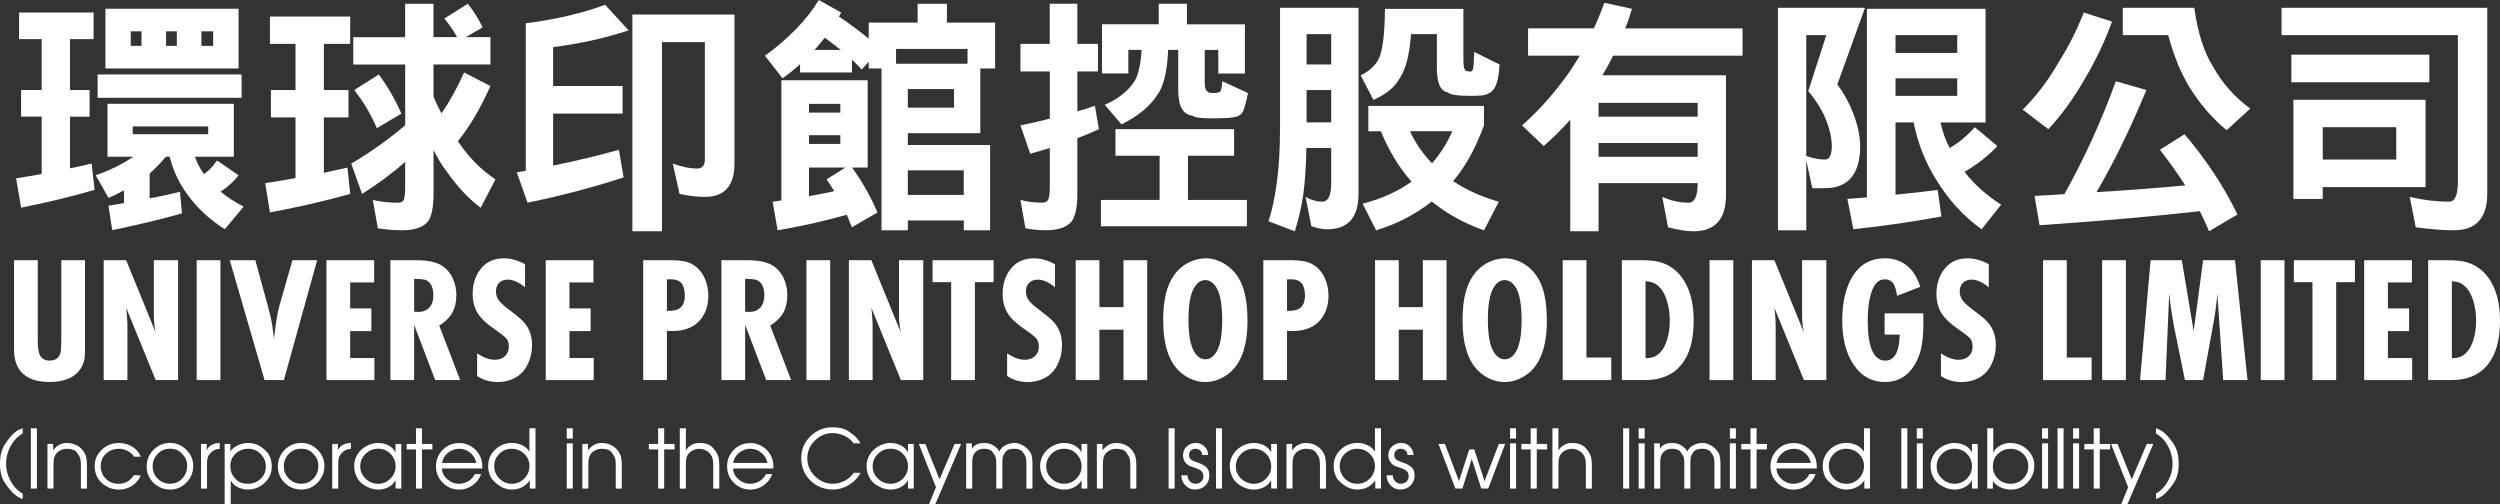 <?xml version="1.0" encoding="UTF-8"?>
<svg id="b" data-name="圖層 2" xmlns="http://www.w3.org/2000/svg" viewBox="0 0 747.34 150.71">
  <rect x="0" y="0" width="747.34" height="150.71" fill="#333333" stroke="none"/>
  <g id="c" data-name="a">
    <path d="m4.2,77.79h7.09v23.78c0,2.36.23,3.93.68,4.7.6,1.02,1.55,1.52,2.86,1.52,1.72,0,2.79-.74,3.23-2.23.17-.59.26-1.93.26-3.99v-23.78h7.09v26.72c0,1.35-.08,2.42-.25,3.2-.17.79-.48,1.55-.93,2.28-1.72,2.8-4.86,4.2-9.45,4.2-3.12,0-5.58-.68-7.4-2.05-1.77-1.33-2.8-3.34-3.1-6.04-.05-.39-.08-1.26-.08-2.62v-25.7h0Z" style="fill: #fff; stroke-width: 0px;"/>
    <path d="m31,77.79h6.72l8.82,21.63c-.33-1.51-.52-3.15-.55-4.94v-16.69h7.24v35.83h-6.69l-8.82-21.6c.16,1.19.28,2.72.37,4.59v17.01h-7.09v-35.83h0Z" style="fill: #fff; stroke-width: 0px;"/>
    <rect x="58.8" y="77.79" width="7.09" height="35.83" style="fill: #fff; stroke-width: 0px;"/>
    <path d="m68.69,77.79h7.64l3.78,13.83c.49,1.72.91,3.54,1.26,5.46.09.56.21,1.54.37,2.94.03.35.1.81.18,1.37l.11-1.08c.37-3.48.85-6.38,1.44-8.69l3.94-13.83h7.4l-9.95,35.83h-5.77l-10.4-35.83h0Z" style="fill: #fff; stroke-width: 0px;"/>
    <polygon points="97.6 77.79 111.85 77.79 111.85 84.43 104.68 84.43 104.68 92.2 111.01 92.2 111.01 98.98 104.68 98.98 104.68 107.03 111.93 107.03 111.93 113.62 97.6 113.62 97.6 77.79" style="fill: #fff; stroke-width: 0px;"/>
    <path d="m116.71,77.79h7.72c3.46,0,6.06.56,7.77,1.68,1.47.98,2.58,2.36,3.33,4.15.6,1.45.89,2.99.89,4.59,0,2.07-.41,3.83-1.23,5.29-.82,1.46-2.12,2.74-3.88,3.82l6.25,16.3h-7.46l-6.3-16.51v16.51h-7.09v-35.83Zm7.09,15.38c.49.05.88.08,1.18.08,1.43,0,2.55-.44,3.36-1.31.8-.87,1.21-2.08,1.21-3.62,0-2.36-.73-3.89-2.18-4.57-.52-.25-1.71-.37-3.57-.37v9.79Z" style="fill: #fff; stroke-width: 0px;"/>
    <path d="m156.95,78.97v6.9c-1.86-1.52-3.58-2.28-5.17-2.28-1.05,0-1.9.32-2.55.96-.65.64-.97,1.48-.97,2.53,0,.98.27,1.86.81,2.63s1.54,1.7,2.99,2.78c1.71,1.29,2.93,2.26,3.63,2.9.71.64,1.28,1.29,1.72,1.96,1.09,1.63,1.63,3.56,1.63,5.8s-.53,4.44-1.6,6.33c-.98,1.78-2.41,3.07-4.28,3.86-1.38.58-2.83.87-4.33.87-2.35,0-4.41-.6-6.2-1.81v-6.77c1.89,1.28,3.65,1.92,5.28,1.92,1.28,0,2.3-.37,3.07-1.1.75-.73,1.13-1.69,1.13-2.86,0-1-.23-1.78-.7-2.35-.46-.57-1.64-1.5-3.53-2.8-1.84-1.26-3.24-2.46-4.2-3.6-1.59-1.85-2.39-4.19-2.39-7.01,0-3.11.91-5.72,2.73-7.82,1.61-1.85,3.82-2.78,6.62-2.78,2.1,0,4.2.59,6.3,1.76" style="fill: #fff; stroke-width: 0px;"/>
    <polygon points="163.14 77.79 177.4 77.79 177.4 84.43 170.23 84.43 170.23 92.2 176.56 92.2 176.56 98.98 170.23 98.98 170.23 107.03 177.48 107.03 177.48 113.62 163.14 113.62 163.14 77.79" style="fill: #fff; stroke-width: 0px;"/>
    <path d="m192.28,77.79h8.58c2.61,0,4.61.38,6.01,1.15,1.65.93,2.9,2.31,3.75,4.15.75,1.64,1.13,3.41,1.13,5.3,0,2.73-.72,5.03-2.15,6.9-1.89,2.45-4.77,3.67-8.64,3.67-.47,0-1.01-.03-1.6-.1v14.75h-7.09v-35.83h0Zm7.09,15.15c1.7.02,2.9-.2,3.62-.66,1.16-.74,1.73-2.04,1.73-3.91,0-1.66-.34-2.89-1.01-3.69s-1.72-1.19-3.14-1.19c-.23,0-.63,0-1.21.03v9.42h.01Z" style="fill: #fff; stroke-width: 0px;"/>
    <path d="m215.65,77.79h7.72c3.46,0,6.06.56,7.77,1.68,1.47.98,2.58,2.36,3.33,4.15.6,1.45.89,2.99.89,4.59,0,2.07-.41,3.83-1.23,5.29-.82,1.46-2.12,2.74-3.88,3.82l6.25,16.3h-7.45l-6.3-16.51v16.51h-7.09v-35.83h0Zm7.09,15.38c.49.05.88.08,1.18.08,1.43,0,2.55-.44,3.36-1.31.8-.87,1.21-2.08,1.21-3.62,0-2.36-.73-3.89-2.18-4.57-.52-.25-1.71-.37-3.57-.37v9.79Z" style="fill: #fff; stroke-width: 0px;"/>
    <rect x="241.08" y="77.79" width="7.09" height="35.83" style="fill: #fff; stroke-width: 0px;"/>
    <path d="m253.76,77.79h6.72l8.82,21.63c-.33-1.51-.52-3.15-.55-4.94v-16.69h7.24v35.83h-6.69l-8.82-21.6c.16,1.19.28,2.72.37,4.59v17.01h-7.09s0-35.83,0-35.83Z" style="fill: #fff; stroke-width: 0px;"/>
    <polygon points="278.78 77.79 297.02 77.79 297.02 84.35 291.43 84.35 291.43 113.62 284.34 113.62 284.34 84.35 278.78 84.35 278.78 77.79" style="fill: #fff; stroke-width: 0px;"/>
    <path d="m315.37,78.97v6.9c-1.86-1.52-3.58-2.28-5.17-2.28-1.05,0-1.9.32-2.55.96s-.97,1.48-.97,2.53c0,.98.27,1.86.81,2.63s1.54,1.7,2.99,2.78c1.71,1.29,2.93,2.26,3.64,2.9.71.64,1.28,1.29,1.72,1.96,1.08,1.63,1.63,3.56,1.63,5.8s-.53,4.44-1.6,6.33c-.98,1.78-2.41,3.07-4.28,3.86-1.38.58-2.83.87-4.33.87-2.35,0-4.41-.6-6.2-1.81v-6.77c1.89,1.28,3.65,1.92,5.28,1.92,1.28,0,2.3-.37,3.07-1.1.75-.73,1.13-1.69,1.13-2.86,0-1-.23-1.78-.7-2.35-.46-.57-1.64-1.5-3.53-2.8-1.84-1.26-3.24-2.46-4.2-3.6-1.59-1.85-2.39-4.19-2.39-7.01,0-3.11.91-5.72,2.73-7.82,1.61-1.85,3.82-2.78,6.61-2.78,2.1,0,4.2.59,6.3,1.76" style="fill: #fff; stroke-width: 0px;"/>
    <polygon points="321.57 77.79 328.65 77.79 328.65 91.81 335.85 91.81 335.85 77.79 342.94 77.79 342.94 113.62 335.85 113.62 335.85 98.56 328.65 98.56 328.65 113.62 321.57 113.62 321.57 77.79" style="fill: #fff; stroke-width: 0px;"/>
    <path d="m360.29,77.21c2.61,0,5.01.9,7.22,2.7,1.87,1.54,3.24,3.6,4.11,6.17s1.3,5.87,1.3,9.9c0,5.71-1.08,10.11-3.26,13.2-1,1.44-2.29,2.61-3.88,3.52-1.77,1-3.59,1.5-5.46,1.5-2.59,0-4.99-.9-7.19-2.7-3.6-2.96-5.41-8.23-5.41-15.8,0-3.01.26-5.6.79-7.78.52-2.18,1.35-4.07,2.47-5.68,1-1.44,2.29-2.61,3.88-3.52,1.7-.96,3.51-1.46,5.43-1.5m.03,6.51c-1.38,0-2.53.81-3.44,2.44-1.07,1.91-1.6,5.04-1.6,9.4,0,4.71.63,8,1.89,9.87.88,1.31,1.93,1.97,3.15,1.97,1.38,0,2.53-.81,3.44-2.44,1.07-1.91,1.6-4.99,1.6-9.24,0-4.83-.63-8.17-1.89-10.03-.88-1.29-1.93-1.95-3.15-1.97" style="fill: #fff; stroke-width: 0px;"/>
    <path d="m377.66,77.79h8.58c2.61,0,4.61.38,6.01,1.15,1.64.93,2.9,2.31,3.75,4.15.75,1.64,1.13,3.41,1.13,5.3,0,2.73-.72,5.03-2.15,6.9-1.89,2.45-4.77,3.67-8.64,3.67-.47,0-1.01-.03-1.6-.1v14.75h-7.09v-35.83h.01Zm7.09,15.15c1.7.02,2.9-.2,3.62-.66,1.15-.74,1.73-2.04,1.73-3.91,0-1.66-.34-2.89-1.01-3.69s-1.72-1.19-3.14-1.19c-.23,0-.63,0-1.21.03v9.42h.01Z" style="fill: #fff; stroke-width: 0px;"/>
    <polygon points="411.06 77.79 418.14 77.79 418.14 91.81 425.34 91.81 425.34 77.79 432.42 77.79 432.42 113.62 425.34 113.62 425.34 98.56 418.14 98.56 418.14 113.62 411.06 113.62 411.06 77.79" style="fill: #fff; stroke-width: 0px;"/>
    <path d="m449.78,77.21c2.61,0,5.01.9,7.22,2.7,1.87,1.54,3.24,3.6,4.11,6.17s1.3,5.87,1.3,9.9c0,5.71-1.09,10.11-3.26,13.2-1,1.44-2.29,2.61-3.88,3.52-1.77,1-3.59,1.5-5.46,1.5-2.59,0-4.99-.9-7.19-2.7-3.61-2.96-5.41-8.23-5.41-15.8,0-3.01.26-5.6.79-7.78s1.35-4.07,2.47-5.68c1-1.44,2.29-2.61,3.89-3.52,1.7-.96,3.51-1.46,5.43-1.5m.03,6.51c-1.38,0-2.53.81-3.44,2.44-1.07,1.91-1.6,5.04-1.6,9.4,0,4.71.63,8,1.89,9.87.88,1.31,1.93,1.97,3.15,1.97,1.38,0,2.53-.81,3.44-2.44,1.07-1.91,1.6-4.99,1.6-9.24,0-4.83-.63-8.17-1.89-10.03-.88-1.29-1.93-1.95-3.15-1.97" style="fill: #fff; stroke-width: 0px;"/>
    <polygon points="467.15 77.79 474.24 77.79 474.24 106.88 481.67 106.88 481.67 113.62 467.15 113.62 467.15 77.79" style="fill: #fff; stroke-width: 0px;"/>
    <path d="m484.82,77.79h5.96c2.31,0,4.14.19,5.49.58,3.64,1.05,6.34,3.49,8.11,7.32,1.28,2.75,1.92,6.15,1.92,10.21,0,5.76-1.24,10.15-3.73,13.18s-6.1,4.54-10.84,4.54h-6.9v-35.83h-.01Zm7.09,29.3c1.01-.02,1.85-.15,2.49-.41.65-.25,1.28-.7,1.92-1.35.88-.89,1.57-2.19,2.07-3.9.51-1.71.76-3.57.76-5.58s-.25-3.89-.75-5.63-1.18-3.1-2.03-4.08c-.65-.72-1.29-1.22-1.93-1.52-.64-.3-1.48-.48-2.53-.55v23.02Z" style="fill: #fff; stroke-width: 0px;"/>
    <rect x="511.05" y="77.79" width="7.09" height="35.83" style="fill: #fff; stroke-width: 0px;"/>
    <path d="m523.72,77.79h6.72l8.82,21.63c-.33-1.51-.52-3.15-.55-4.94v-16.69h7.24v35.83h-6.69l-8.82-21.6c.16,1.19.28,2.72.37,4.59v17.01h-7.09v-35.83h0Z" style="fill: #fff; stroke-width: 0px;"/>
    <path d="m563.39,93.67h11.55c.02,1.17.03,2.11.03,2.81,0,3.2-.24,5.82-.71,7.85-.47,2.03-1.28,3.86-2.41,5.49-2.03,2.92-4.81,4.38-8.35,4.38-3.9,0-7.01-1.69-9.32-5.07s-3.47-7.81-3.47-13.31,1.09-10.13,3.26-13.49c2.2-3.41,5.37-5.12,9.5-5.12,2.57,0,4.77.74,6.59,2.21s3.14,3.58,3.96,6.33l-6.9,2.68c-.25-1.43-.52-2.48-.82-3.12-.58-1.21-1.51-1.81-2.81-1.81-1.8,0-3.11,1.18-3.94,3.54-.82,2.36-1.23,5.26-1.23,8.69,0,8.05,1.76,12.07,5.28,12.07,2.73,0,4.16-2.59,4.3-7.77h-4.52v-6.35h0Z" style="fill: #fff; stroke-width: 0px;"/>
    <path d="m594.52,78.97v6.9c-1.86-1.52-3.58-2.28-5.17-2.28-1.05,0-1.9.32-2.55.96-.65.64-.97,1.48-.97,2.53,0,.98.27,1.86.81,2.63s1.54,1.7,2.99,2.78c1.72,1.29,2.93,2.26,3.64,2.9s1.28,1.29,1.72,1.96c1.09,1.63,1.63,3.56,1.63,5.8s-.54,4.44-1.6,6.33c-.98,1.78-2.41,3.07-4.28,3.86-1.38.58-2.83.87-4.33.87-2.35,0-4.41-.6-6.2-1.81v-6.77c1.89,1.28,3.65,1.92,5.28,1.92,1.28,0,2.3-.37,3.07-1.1.75-.73,1.13-1.69,1.13-2.86,0-1-.23-1.78-.7-2.35s-1.64-1.5-3.53-2.8c-1.84-1.26-3.24-2.46-4.2-3.6-1.59-1.85-2.39-4.19-2.39-7.01,0-3.11.91-5.72,2.73-7.82,1.61-1.85,3.81-2.78,6.61-2.78,2.1,0,4.2.59,6.3,1.76" style="fill: #fff; stroke-width: 0px;"/>
    <polygon points="610.74 77.79 617.83 77.79 617.83 106.88 625.26 106.88 625.26 113.62 610.74 113.62 610.74 77.79" style="fill: #fff; stroke-width: 0px;"/>
    <rect x="628.41" y="77.79" width="7.09" height="35.83" style="fill: #fff; stroke-width: 0px;"/>
    <path d="m642.9,77.79h9.32l3.54,21.18,2.83-21.18h9.53l3.75,35.83h-7.27l-1.76-25.81c-.19,2.59-.55,5.36-1.08,8.3l-3.18,17.51h-5.43l-3.31-16.25c-.65-3.55-1.11-6.74-1.39-9.56l-1.1,25.81h-7.61l3.15-35.83h0Z" style="fill: #fff; stroke-width: 0px;"/>
    <rect x="675.82" y="77.79" width="7.09" height="35.83" style="fill: #fff; stroke-width: 0px;"/>
    <polygon points="685.72 77.79 703.96 77.79 703.96 84.35 698.37 84.35 698.37 113.62 691.28 113.62 691.28 84.35 685.72 84.35 685.72 77.79" style="fill: #fff; stroke-width: 0px;"/>
    <polygon points="706.74 77.79 721 77.79 721 84.43 713.83 84.43 713.83 92.2 720.16 92.2 720.16 98.98 713.83 98.98 713.83 107.03 721.08 107.03 721.08 113.62 706.74 113.62 706.74 77.79" style="fill: #fff; stroke-width: 0px;"/>
    <path d="m725.86,77.79h5.96c2.31,0,4.14.19,5.49.58,3.64,1.05,6.34,3.49,8.11,7.32,1.28,2.75,1.92,6.15,1.92,10.21,0,5.76-1.24,10.15-3.73,13.18s-6.1,4.54-10.84,4.54h-6.9v-35.83h0Zm7.09,29.3c1.01-.02,1.85-.15,2.49-.41.65-.25,1.29-.7,1.92-1.35.88-.89,1.57-2.19,2.07-3.9.51-1.71.76-3.57.76-5.58s-.25-3.89-.75-5.63-1.18-3.1-2.03-4.08c-.65-.72-1.29-1.22-1.93-1.52-.64-.3-1.48-.48-2.53-.55v23.02h0Z" style="fill: #fff; stroke-width: 0px;"/>
    <path d="m27.98,3.75v7.95h-7.05v15.22h5.85v7.95h-5.85v15.45c2.25-.45,4.42-.9,6.45-1.43l.9,7.87c-6.75,1.95-14.02,3.75-21.97,5.32l-1.5-8.77c2.7-.45,5.25-.83,7.65-1.28v-17.17h-6.15v-7.95h6.15v-15.22h-6.75V3.74h22.27,0Zm41.92,27.29v15.82h-11.62c.68,1.95,1.58,3.67,2.7,5.17.52-.37.97-.75,1.35-1.05.97-.9,1.8-1.95,2.55-3l6.45,4.42c-1.35,1.72-3,3.3-5.02,4.65-.15.15-.3.22-.38.22,1.95,1.65,4.27,3.15,6.9,4.5l-5.62,6.75c-4.35-2.7-8.1-6.15-11.17-10.35-2.55-3.45-4.27-7.2-5.32-11.32h-1.12c-1.65,1.95-3.22,3.6-4.87,5.02v7.42c3.3-.6,6.3-1.28,9.07-1.95l.6,6.45c-6.37,1.8-13.35,3.45-20.85,5.02l-1.12-7.35c1.58-.22,3.15-.45,4.65-.75v-3.82c-1.73.97-3.3,1.72-4.65,2.25l-3.82-6.75c2.7-.9,5.62-2.17,8.77-3.97.9-.53,1.72-1.05,2.47-1.57h-7.72v-15.82h37.79-.02Zm2.32-1.8H29.18v-6.97h43.04v6.97Zm-.9-8.77H31.51V2.62h39.81v17.85Zm-29.02-11.1h-3.22v4.35h3.22v-4.35Zm19.94,28.42h-22.57v2.32h22.57v-2.32Zm-12.6-24.07h3.22v-4.35h-3.22v4.35Zm10.57,0h3.52v-4.35h-3.52v4.35Z" style="fill: #fff; stroke-width: 0px;"/>
    <path d="m104.69,4.95v8.17h-7.87v13.8h7.35v8.17h-7.35v16.57c2.47-.52,4.8-1.05,7.05-1.57l.82,7.87c-7.35,2.1-15.3,3.9-23.99,5.55l-1.43-8.77c3.15-.45,6.15-.97,9.07-1.5v-18.15h-7.35v-8.17h7.35v-13.8h-7.65V4.95h24Zm16.42,6.15V1.13h8.47v9.97h7.05c-1.05-1.95-2.32-3.82-3.82-5.55l7.05-4.42c1.8,2.25,3.22,4.57,4.42,7.05l-5.02,2.92h7.35v8.17h-17.02v9.6c.75,1.8,1.5,3.45,2.4,5.02,2.55-3.75,4.8-7.87,6.75-12.22l7.87,4.05c-3.07,6.82-6.3,12.3-9.75,16.5,3.22,4.8,6.97,8.55,11.25,11.4l-4.42,8.47c-3.45-2.55-6.82-6.07-9.97-10.57-1.43-1.8-2.78-4.05-4.12-6.67v13.12c0,4.05-.6,6.82-1.73,8.32-1.42,1.65-3.97,2.55-7.65,2.55-2.62,0-5.02-.23-7.27-.6l-1.5-8.47c2.55.6,5.1.83,7.65.83.75,0,1.35-.3,1.65-.9.22-.82.38-2.1.38-3.75v-7.57c-4.05,3.6-8.4,6.75-12.9,9.6l-3.22-9.07c5.85-3.45,11.17-7.27,16.12-11.47v-18.15h-15.52v-8.17h15.52l-.02-.02Zm-1.12,22.87l-7.35,4.35c-1.65-3.97-3.9-7.8-6.75-11.4l7.35-4.65c2.7,3.67,4.95,7.57,6.75,11.7" style="fill: #fff; stroke-width: 0px;"/>
    <path d="m165.35,49.49c7.05-1.42,13.57-3,19.65-4.72l1.42,8.25c-8.62,2.85-18.22,5.4-28.72,7.57l-3.22-9.07c.9-.15,1.8-.3,2.7-.45V6.97c9.22-1.2,17.1-3.07,23.69-5.55l7.05,7.65c-6.75,2.25-14.32,3.97-22.57,5.02v11.62h20.77v8.25h-20.77v15.52h0Zm32.54-36.89v56.54h-8.85V4.35h30.52v44.54c0,6.67-3,9.97-8.85,9.97-2.25,0-4.8-.3-7.57-.9l-2.02-9.07c2.85,1.05,5.32,1.5,7.27,1.5,1.5,0,2.32-.9,2.32-2.7V12.6s-12.82,0-12.82,0Z" style="fill: #fff; stroke-width: 0px;"/>
    <path d="m283.07,1.13v5.62h14.4v13.72h-4.42v19.35h-21.67v3.52h24.6v25.49h-7.87v-2.92h-16.72v2.92h-7.87V20.47h-3.82v-2.02l-2.1,2.32c-.98-1.05-1.95-2.02-2.92-2.92v3.82h-15.52v-2.47c-2.02,1.8-3.75,3.22-5.25,4.2l-5.25-6.75c2.92-2.02,6-4.65,9.3-7.95,2.85-2.92,5.1-5.85,6.82-8.7l6.67,3.75c-.22.45-.45.9-.68,1.2,3.15,2.1,6.07,4.27,8.92,6.6v-4.8h14.62V1.13h8.77,0Zm-23.69,48.96h-4.65c3.08,4.35,5.62,8.77,7.57,13.42l-7.65,4.43c-.52-1.35-1.05-2.55-1.5-3.75-6.37,1.8-13.27,3.38-20.69,4.65l-1.5-8.55c.9-.07,1.73-.22,2.62-.38V23.99h25.79v26.09h0Zm-8.17-19.05h-9.37v2.62h9.37v-2.62Zm0,9.37h-9.37v2.62h9.37v-2.62Zm-4.12,13.2l5.62-3.52h-10.87v8.55c2.7-.45,5.17-.97,7.57-1.5-.75-1.2-1.57-2.4-2.32-3.52m4.27-38.69c-1.65-1.27-3.22-2.47-4.8-3.67-.82,1.05-1.65,2.02-2.48,3-.22.3-.45.52-.67.67h7.95Zm37.87-.3h-21.37v4.42h21.37s0-4.42,0-4.42Zm-4.05,12h-13.8v5.55h13.8v-5.55Zm2.92,24.29h-16.72v7.35h16.72v-7.35Z" style="fill: #fff; stroke-width: 0px;"/>
    <path d="m313.81,13.12V1.12h8.25v12h6.15v8.25h-6.15v11.92c1.8-.52,3.6-1.05,5.25-1.65l1.2,6.97c-2.1.97-4.27,1.88-6.45,2.7v16.65c0,4.05-.6,6.82-1.8,8.32-1.42,1.65-3.97,2.55-7.57,2.55-2.25,0-4.27-.22-6.15-.6l-1.5-8.47c2.1.6,4.27.82,6.45.82.9,0,1.58-.3,1.88-.9.3-.83.45-2.1.45-3.75v-11.7c-1.95.6-3.9,1.2-5.85,1.72l-2.92-8.47c3.07-.6,6-1.27,8.77-2.02v-14.1h-8.77v-8.25h8.77-.01Zm55.11,25.49v7.95h-13.8v13.2h17.62v7.87h-43.64v-7.87h17.55v-13.2h-13.2v-7.95h35.47Zm-14.1-37.49v6.15h17.32v14.7h-7.95v-7.05h-4.05v9.37c0,1.57.15,2.48.53,2.77.37.53.9.75,1.65.75s1.35,0,1.73-.15c.3,0,.6-.15.75-.38.3-.3.45-1.27.6-3l7.65,3.52c-.3,1.8-.75,3.6-1.35,5.25-.45,1.05-1.35,1.73-2.62,1.95-1.5.3-3.75.38-6.75.38-3.3,0-5.25-.22-5.85-.82-2.85-.3-4.27-2.85-4.27-7.65v-12h-3c-.3,6.6-1.42,11.17-3.37,13.65-2.25,3.38-5.77,6.22-10.57,8.62l-5.02-5.85c3.75-1.65,6.6-3.82,8.47-6.45,1.42-1.8,2.25-5.1,2.55-9.97h-3.97v7.05h-7.87V7.26h16.95V1.11h8.47-.03Z" style="fill: #fff; stroke-width: 0px;"/>
    <path d="m406.11,2.33v55.64c0,7.05-3.15,10.57-9.37,10.57-1.35,0-2.92-.3-4.72-.9l-1.73-8.77c1.73.97,3.37,1.42,4.95,1.42,1.8,0,2.7-1.8,2.7-5.55v-10.5h-7.42c-.08,5.1-.38,9.67-.9,13.8-.6,4.12-1.5,7.8-2.55,11.1l-7.87-3c1.05-3.15,1.88-6.97,2.48-11.47.6-4.27.97-9.82.97-16.72V2.33h23.47-.01Zm-8.17,7.87h-7.35v9.07h7.35v-9.07Zm0,16.72h-7.35v9.67h7.35v-9.67Zm39.52-24.29v15.22c0,1.87.23,3,.75,3.3.3.15.75.23,1.28.23.15,0,.38,0,.53-.15s.22-.3.3-.53c.15-.52.3-2.25.38-5.17l7.57,3.75c-.23,4.35-1.05,7.12-2.48,8.17-.75.53-1.57.9-2.47,1.05-1.42.15-2.7.15-3.82.15-3.67,0-5.92-.3-6.75-1.05-2.17-.38-3.22-2.85-3.22-7.42v-9.97h-7.72c-.45,6-1.5,10.27-3.22,12.9-1.5,2.85-4.2,5.1-8.02,6.75l-3.82-7.35c2.32-1.05,4.12-2.62,5.32-4.72,1.2-2.32,1.88-7.35,1.95-15.15h23.47-.03Zm6.15,29.02v5.85c-2.55,6.9-5.62,12.45-9.22,16.65,3.82,2.55,8.4,4.65,13.65,6.15l-4.42,8.55c-5.92-2.1-11.1-4.95-15.6-8.62-4.95,3.9-10.5,6.75-16.64,8.62l-4.05-7.95c5.7-1.5,10.57-3.67,14.62-6.6-3.75-4.27-6.83-9.3-9.15-15.07h-3.75v-7.57h34.57,0Zm-15.52,17.17c2.47-2.85,4.5-6.07,6.07-9.6h-12.67c1.65,3.6,3.9,6.82,6.6,9.6" style="fill: #fff; stroke-width: 0px;"/>
    <path d="m476.45,8.48c1.12-2.4,2.17-4.95,3.15-7.65l8.25,1.8c-.6,2.1-1.28,4.05-2.03,5.85h35.09v8.17h-38.69c-1.05,2.1-2.1,4.05-3.23,5.85h36.97v35.77c0,7.2-3.22,10.87-9.67,10.87-2.25,0-4.8-.45-7.65-1.2l-1.72-9.07c2.78,1.2,5.4,1.72,7.87,1.72,1.8,0,2.7-1.95,2.7-5.85h-29.62v14.4h-8.47v-33.37c-2.55,2.92-5.25,5.55-7.95,7.87l-6.45-6.15c5.25-4.65,9.9-9.97,14.1-15.9,1.05-1.57,2.1-3.22,3.15-4.95h-15.45v-8.17h19.65Zm31.04,22.27h-29.62v4.12h29.62v-4.12Zm0,12h-29.62v4.12h29.62v-4.12Z" style="fill: #fff; stroke-width: 0px;"/>
    <path d="m549.25,25.2c1.95,2.7,3.53,5.55,4.65,8.4,1.43,3.67,2.18,7.12,2.18,10.35-.15,8.25-3.67,12.3-10.57,12.3h-3.75l-1.8-8.32v20.92h-8.47V2.33h26.02l-8.25,22.87h-.01Zm-3.75,22.5c1.35,0,2.02-1.2,2.1-3.75,0-2.47-.53-5.02-1.58-7.72-1.05-2.85-2.85-5.85-5.47-9l5.4-16.72h-6v36.14c2.25.75,4.05,1.05,5.55,1.05m48.06-11.1h-13.5c.67,2.85,1.57,5.4,2.77,7.65.82-.45,1.65-1.05,2.55-1.65,1.95-1.5,3.6-3,4.95-4.57l6.75,5.62c-1.65,1.8-3.67,3.6-6.07,5.32-1.42.97-2.7,1.8-3.75,2.4,2.92,3.75,6.6,7.05,10.95,9.82l-5.85,7.35c-5.4-3.9-9.9-8.77-13.57-14.85-3.23-5.1-5.47-10.8-6.75-17.1h-5.4v21.6c4.65-.45,8.85-.9,12.6-1.43l1.12,7.95c-7.95,1.5-16.72,2.78-26.32,3.82l-1.8-9.07,5.85-.45V2.63h35.47s0,33.97,0,33.97Zm-8.47-26.09h-18.45v5.32h18.45v-5.32Zm0,12.9h-18.45v5.25h18.45v-5.25Z" style="fill: #fff; stroke-width: 0px;"/>
    <path d="m631.36,6.45c-2.1,5.85-4.88,11.62-8.17,17.17-3.3,5.85-6.97,10.8-10.87,15l-7.65-5.85c4.05-4.05,7.65-8.77,10.65-14.02,3.3-5.25,5.77-10.27,7.58-15l8.47,2.7h-.01Zm10.27,20.47c-4.8,11.55-9.75,21.74-14.92,30.52,9.75-.6,18.59-1.27,26.54-2.02-2.32-3.6-4.88-7.2-7.57-10.65l7.35-4.65c6.45,7.57,11.77,15.6,15.82,23.99l-8.47,5.02c-.9-2.1-1.8-4.05-2.77-6-14.62,1.65-30.59,3-47.91,4.2l-1.5-8.77c3-.15,6-.3,8.92-.53,6-10.72,11.1-21.97,15.37-33.74l9.15,2.62h-.01Zm14.32-24.59c1.05,7.5,2.92,13.35,5.62,17.62,2.77,4.95,6.45,9.07,11.1,12.52l-7.05,6.45c-4.35-3.6-8.1-7.95-11.17-12.97-2.55-4.2-4.65-9.3-6.3-15.45h-13.57V2.33s21.37,0,21.37,0Z" style="fill: #fff; stroke-width: 0px;"/>
    <path d="m743.53,2.33v55.64c0,7.2-3.38,10.87-9.97,10.87-3.3,0-7.05-.3-11.4-.9l-1.8-9.07c4.2.98,8.1,1.42,11.77,1.42,1.72,0,2.62-1.95,2.62-5.85V10.5h-52.71V2.33h61.49Zm-17.32,22.27h-41.24v-8.25h41.24v8.25Zm-1.12,31.34h-30.74v3.52h-8.77v-29.62h39.51v26.09h0Zm-8.77-17.92h-21.97v9.67h21.97v-9.67Z" style="fill: #fff; stroke-width: 0px;"/>
    <path d="m6.78,129.59c-1.53.88-2.74,2.15-3.63,3.82-.9,1.67-1.34,3.41-1.34,5.23s.45,3.47,1.37,5.15c.91,1.67,2.11,2.94,3.61,3.78v1.58c-.85-.23-1.69-.71-2.54-1.45s-1.76-1.84-2.76-3.29c-.99-1.45-1.49-3.38-1.49-5.77s.48-4.3,1.44-5.77c.96-1.47,1.86-2.59,2.7-3.35.84-.76,1.72-1.26,2.65-1.49v1.56h-.01Z" style="fill: #fff; stroke-width: 0px;"/>
    <rect x="9.22" y="128.03" width="1.81" height="18.02" style="fill: #fff; stroke-width: 0px;"/>
    <path d="m14.17,132.71h1.71v1.93c1.06-1.48,2.44-2.22,4.15-2.22.91,0,1.78.19,2.6.56s1.5.89,2.04,1.56.89,1.34,1.06,2.01c.17.68.26,1.5.26,2.48v7.02h-1.81v-7.02c0-.88-.06-1.54-.19-1.98-.13-.44-.46-1.03-1-1.78s-1.55-1.12-3.03-1.12c-.65,0-1.26.14-1.84.43-.58.28-1.04.66-1.38,1.12-.34.46-.55.96-.63,1.48-.08.52-.12,1.14-.12,1.85v7.02h-1.8v-13.34h-.02Z" style="fill: #fff; stroke-width: 0px;"/>
    <path d="m42.08,142.15c-.6,1.31-1.47,2.34-2.61,3.08s-2.43,1.12-3.88,1.12c-2.02,0-3.74-.66-5.16-1.98-1.42-1.32-2.13-2.99-2.13-5s.71-3.59,2.13-4.93c1.42-1.34,3.12-2.01,5.09-2.01,1.46,0,2.8.36,4,1.09s2.06,1.73,2.58,3h-2.02c-.47-.72-1.11-1.3-1.93-1.72-.81-.43-1.68-.64-2.61-.64-1.51,0-2.8.49-3.85,1.47-1.06.98-1.58,2.22-1.58,3.71s.51,2.75,1.52,3.76c1.02,1.01,2.27,1.52,3.77,1.52,1.02,0,1.91-.22,2.66-.65s1.42-1.09,2.02-1.96l2,.15h0Z" style="fill: #fff; stroke-width: 0px;"/>
    <path d="m57.76,139.28c0,1.92-.67,3.57-2.02,4.97s-2.98,2.09-4.9,2.09-3.57-.67-4.94-2.01-2.06-2.97-2.06-4.88.68-3.61,2.04-4.98,3.01-2.06,4.96-2.06,3.47.68,4.85,2.04,2.07,2.97,2.07,4.82m-12.12.17c0,1.43.5,2.64,1.51,3.65s2.24,1.51,3.68,1.51,2.68-.52,3.66-1.56,1.46-2.3,1.46-3.77c0-.75-.13-1.41-.38-2.01-.25-.59-.77-1.26-1.55-2.01-.78-.75-1.85-1.12-3.2-1.12-1.46,0-2.69.52-3.69,1.55s-1.5,2.28-1.5,3.76" style="fill: #fff; stroke-width: 0px;"/>
    <path d="m60.08,132.71h1.71v1.93c.34-.76.85-1.33,1.54-1.68.68-.36,1.46-.54,2.34-.54v1.78c-.88,0-1.64.28-2.29.83s-1.06,1.07-1.23,1.56c-.17.49-.26,1.15-.26,2v7.46h-1.8v-13.34h0Z" style="fill: #fff; stroke-width: 0px;"/>
    <path d="m68.86,132.71v2.29c.49-.81,1.24-1.45,2.26-1.9,1.02-.45,2.04-.68,3.07-.68s1.98.2,2.86.6c.88.4,1.75,1.06,2.61,1.98.44.39.82.99,1.12,1.8.31.81.46,1.69.46,2.63,0,1.96-.71,3.61-2.13,4.93-1.42,1.32-3.12,1.98-5.09,1.98-1.04,0-2.04-.25-2.99-.74s-1.64-1.17-2.06-2.04v7.15h-1.81v-18h1.7Zm10.59,6.7c0-1.44-.51-2.68-1.52-3.71-1.02-1.03-2.26-1.55-3.72-1.55s-2.74.49-3.78,1.46-1.56,2.19-1.56,3.65c0,.79.1,1.48.31,2.06.2.58.7,1.27,1.49,2.08s1.93,1.22,3.43,1.22,2.76-.49,3.81-1.48c1.04-.99,1.56-2.23,1.56-3.72" style="fill: #fff; stroke-width: 0px;"/>
    <path d="m96.98,139.28c0,1.92-.67,3.57-2.02,4.97s-2.98,2.09-4.9,2.09-3.57-.67-4.94-2.01-2.06-2.97-2.06-4.88.68-3.61,2.04-4.98,3.01-2.06,4.96-2.06,3.47.68,4.85,2.04,2.07,2.97,2.07,4.82m-12.12.17c0,1.43.5,2.64,1.51,3.65s2.24,1.51,3.68,1.51,2.68-.52,3.66-1.56,1.46-2.3,1.46-3.77c0-.75-.13-1.41-.38-2.01-.25-.59-.77-1.26-1.55-2.01-.78-.75-1.85-1.12-3.2-1.12-1.46,0-2.69.52-3.69,1.55s-1.5,2.28-1.5,3.76" style="fill: #fff; stroke-width: 0px;"/>
    <path d="m99.3,132.71h1.71v1.93c.34-.76.85-1.33,1.54-1.68.68-.36,1.46-.54,2.34-.54v1.78c-.88,0-1.64.28-2.29.83s-1.06,1.07-1.23,1.56c-.17.49-.26,1.15-.26,2v7.46h-1.8v-13.34h0Z" style="fill: #fff; stroke-width: 0px;"/>
    <path d="m119.98,146.05h-1.73v-2.51c-.5.9-1.22,1.6-2.13,2.08-.92.48-1.93.73-3.04.73-1.04,0-2.07-.24-3.1-.71-1.02-.47-1.82-1.02-2.38-1.66-.56-.63-.99-1.35-1.28-2.16s-.44-1.65-.44-2.54c0-.81.16-1.62.47-2.42.32-.8.79-1.53,1.42-2.18s1.41-1.19,2.35-1.62,1.91-.64,2.9-.64c1.12,0,2.15.24,3.09.71.93.47,1.65,1.18,2.13,2.12v-2.54h1.73v13.34h.01Zm-12.29-6.62c0,1.44.54,2.67,1.61,3.67,1.07,1.01,2.33,1.51,3.78,1.51s2.61-.51,3.63-1.53,1.54-2.23,1.54-3.63c0-1.48-.5-2.73-1.5-3.76s-2.24-1.55-3.72-1.55-2.72.51-3.77,1.55c-1.05,1.03-1.57,2.27-1.57,3.73" style="fill: #fff; stroke-width: 0px;"/>
    <polygon points="124.35 134.34 121.57 134.34 121.57 132.71 124.35 132.71 124.35 128.03 126.15 128.03 126.15 132.71 129.25 132.71 129.25 134.34 126.15 134.34 126.15 146.05 124.35 146.05 124.35 134.34" style="fill: #fff; stroke-width: 0px;"/>
    <path d="m132.13,140.03c0,1.23.52,2.3,1.56,3.22,1.04.91,2.2,1.37,3.46,1.37,1.01,0,1.96-.26,2.85-.78.89-.53,1.54-1.23,1.93-2.12h1.88c-.47,1.36-1.31,2.47-2.52,3.34s-2.53,1.3-3.96,1.3c-1.94,0-3.59-.67-4.95-2.02-1.37-1.35-2.05-3-2.05-4.94s.67-3.58,2.01-4.93c1.34-1.36,2.99-2.03,4.94-2.03,1.04,0,2.02.22,2.95.67s1.71,1.06,2.34,1.83c.63.77,1.07,1.56,1.29,2.35.23.8.34,1.72.34,2.76h-12.07v-.02Zm10.27-1.64c-.23-1.19-.83-2.19-1.79-3.01-.97-.82-2.07-1.23-3.31-1.23s-2.39.4-3.37,1.19c-.98.8-1.58,1.81-1.81,3.05h10.28Z" style="fill: #fff; stroke-width: 0px;"/>
    <path d="m160.08,146.05h-1.71v-2.44c-1.32,1.82-3.12,2.73-5.39,2.73-.98,0-1.92-.22-2.83-.65s-1.83-1.13-2.76-2.11c-.36-.31-.69-.87-1-1.68s-.46-1.67-.46-2.58c0-1.96.7-3.61,2.11-4.93,1.41-1.32,3.09-1.98,5.06-1.98,1.04,0,2.03.22,2.96.67.93.45,1.67,1.09,2.21,1.94v-7h1.81v18.02h0Zm-7.12-11.9c-1.43,0-2.65.5-3.68,1.5s-1.54,2.22-1.54,3.66.51,2.71,1.53,3.75,2.27,1.56,3.74,1.56,2.68-.52,3.71-1.56c1.04-1.04,1.55-2.29,1.55-3.75s-.52-2.66-1.57-3.66c-1.04-1-2.29-1.5-3.75-1.5" style="fill: #fff; stroke-width: 0px;"/>
    <path d="m169.43,128.03h1.8v3.07h-1.8v-3.07Zm0,4.51h1.8v13.51h-1.8v-13.51Z" style="fill: #fff; stroke-width: 0px;"/>
    <path d="m174.06,132.71h1.71v1.93c1.06-1.48,2.44-2.22,4.15-2.22.91,0,1.78.19,2.6.56s1.5.89,2.04,1.56.89,1.34,1.06,2.01c.17.68.26,1.5.26,2.48v7.02h-1.81v-7.02c0-.88-.06-1.54-.19-1.98s-.46-1.03-1-1.78-1.55-1.12-3.03-1.12c-.65,0-1.26.14-1.84.43-.58.28-1.04.66-1.38,1.12-.34.46-.55.96-.63,1.48-.08.52-.12,1.14-.12,1.85v7.02h-1.8v-13.34h-.02Z" style="fill: #fff; stroke-width: 0px;"/>
    <polygon points="196.74 134.34 193.96 134.34 193.96 132.71 196.74 132.71 196.74 128.03 198.55 128.03 198.55 132.71 201.65 132.71 201.65 134.34 198.55 134.34 198.55 146.05 196.74 146.05 196.74 134.34" style="fill: #fff; stroke-width: 0px;"/>
    <path d="m203.23,128.03h1.8v6.66c.37-.72.93-1.27,1.67-1.67s1.53-.6,2.38-.6c1.85,0,3.21.5,4.07,1.49s1.39,1.85,1.58,2.59c.2.73.29,1.58.29,2.54v7.02h-1.81v-7.02c0-.72-.05-1.31-.15-1.79-.1-.48-.32-.96-.67-1.45-.35-.49-.84-.88-1.46-1.18-.63-.3-1.27-.45-1.94-.45s-1.25.15-1.84.44c-.59.29-1.06.67-1.39,1.12s-.54.94-.62,1.46-.12,1.14-.12,1.86v7.02h-1.8v-18.04Z" style="fill: #fff; stroke-width: 0px;"/>
    <path d="m219.16,140.03c0,1.23.52,2.3,1.56,3.22,1.04.91,2.2,1.37,3.46,1.37,1.01,0,1.96-.26,2.85-.78.89-.53,1.54-1.23,1.93-2.12h1.88c-.47,1.36-1.31,2.47-2.52,3.34s-2.53,1.3-3.96,1.3c-1.94,0-3.59-.67-4.95-2.02-1.37-1.35-2.05-3-2.05-4.94s.67-3.58,2.01-4.93c1.34-1.36,2.99-2.03,4.94-2.03,1.04,0,2.02.22,2.95.67s1.71,1.06,2.34,1.83c.63.77,1.07,1.56,1.29,2.35.23.8.34,1.72.34,2.76h-12.07v-.02Zm10.27-1.64c-.23-1.19-.83-2.19-1.79-3.01-.97-.82-2.07-1.23-3.31-1.23s-2.39.4-3.37,1.19c-.98.8-1.58,1.81-1.81,3.05h10.28Z" style="fill: #fff; stroke-width: 0px;"/>
    <path d="m255.16,132.54c-.65-.97-1.55-1.72-2.7-2.26-1.15-.54-2.35-.81-3.6-.81-2.03,0-3.8.76-5.29,2.26-1.5,1.51-2.24,3.25-2.24,5.24,0,2.09.76,3.89,2.28,5.39s3.31,2.25,5.38,2.25c1.22,0,2.39-.29,3.5-.88,1.11-.59,2.03-1.38,2.74-2.39h2c-.78,1.49-1.93,2.69-3.44,3.62-1.51.92-3.11,1.38-4.8,1.38-2.65,0-4.89-.9-6.72-2.69-1.83-1.8-2.74-4.02-2.74-6.69s.91-4.73,2.73-6.53,4.02-2.7,6.59-2.7c1.95,0,3.46.35,4.54,1.03,1.07.69,1.91,1.34,2.52,1.96.61.62,1.03,1.22,1.26,1.81h-2.01Z" style="fill: #fff; stroke-width: 0px;"/>
    <path d="m273.16,146.05h-1.73v-2.51c-.51.9-1.22,1.6-2.14,2.08s-1.93.73-3.04.73c-1.04,0-2.07-.24-3.1-.71-1.02-.47-1.82-1.02-2.38-1.66-.56-.63-.99-1.35-1.28-2.16s-.44-1.65-.44-2.54c0-.81.16-1.62.48-2.42s.79-1.53,1.42-2.18,1.41-1.19,2.35-1.62,1.91-.64,2.9-.64c1.12,0,2.15.24,3.08.71.94.47,1.65,1.18,2.14,2.12v-2.54h1.73v13.34h.01Zm-12.29-6.62c0,1.44.54,2.67,1.61,3.67,1.07,1.01,2.33,1.51,3.78,1.51s2.61-.51,3.63-1.53c1.02-1.02,1.54-2.23,1.54-3.63,0-1.48-.5-2.73-1.5-3.76s-2.24-1.55-3.72-1.55-2.72.51-3.77,1.55c-1.05,1.03-1.57,2.27-1.57,3.73" style="fill: #fff; stroke-width: 0px;"/>
    <polygon points="287.31 132.71 279.6 150.71 277.72 150.71 279.8 145.65 274.67 132.71 276.62 132.71 280.86 143.3 285.37 132.71 287.31 132.71" style="fill: #fff; stroke-width: 0px;"/>
    <path d="m288.82,132.54h1.71v1.66c.33-.59.8-1.03,1.43-1.33s1.34-.45,2.14-.45c.89,0,1.7.17,2.42.51.71.34,1.35.84,1.9,1.51l.34.51.27-.51c.45-.63,1.07-1.13,1.84-1.49s1.56-.54,2.38-.54c.71,0,1.41.17,2.1.5.68.33,1.32.79,1.9,1.38.58.59.96,1.19,1.13,1.83s.26,1.41.26,2.32v7.61h-1.81v-7.44c0-.63-.04-1.17-.12-1.62s-.38-1.03-.89-1.76c-.51-.72-1.4-1.09-2.67-1.09s-2.12.34-2.6,1.01-.75,1.25-.82,1.73-.1,1.05-.1,1.72v7.44h-1.81v-7.64c0-.58-.04-1.07-.12-1.46s-.37-.95-.88-1.69c-.5-.74-1.38-1.11-2.63-1.11-.6,0-1.15.12-1.65.35-.5.24-.92.59-1.28,1.06-.26.39-.43.81-.51,1.26-.08.45-.12.98-.12,1.6v7.64h-1.8v-13.51h0Z" style="fill: #fff; stroke-width: 0px;"/>
    <path d="m325.04,146.05h-1.73v-2.51c-.51.9-1.22,1.6-2.14,2.08s-1.93.73-3.04.73c-1.04,0-2.07-.24-3.1-.71-1.02-.47-1.82-1.02-2.38-1.66-.56-.63-.99-1.35-1.28-2.16s-.44-1.65-.44-2.54c0-.81.16-1.62.48-2.42s.79-1.53,1.42-2.18,1.41-1.19,2.35-1.62,1.91-.64,2.9-.64c1.12,0,2.15.24,3.08.71.94.47,1.65,1.18,2.14,2.12v-2.54h1.73v13.34h.01Zm-12.29-6.62c0,1.44.54,2.67,1.61,3.67,1.07,1.01,2.33,1.51,3.78,1.51s2.61-.51,3.63-1.53c1.02-1.02,1.54-2.23,1.54-3.63,0-1.48-.5-2.73-1.5-3.76s-2.24-1.55-3.72-1.55-2.72.51-3.77,1.55c-1.05,1.03-1.57,2.27-1.57,3.73" style="fill: #fff; stroke-width: 0px;"/>
    <path d="m327.87,132.71h1.71v1.93c1.06-1.48,2.44-2.22,4.15-2.22.91,0,1.78.19,2.6.56s1.5.89,2.04,1.56.89,1.34,1.06,2.01c.17.68.26,1.5.26,2.48v7.02h-1.81v-7.02c0-.88-.06-1.54-.19-1.98s-.46-1.03-1-1.78-1.55-1.12-3.03-1.12c-.65,0-1.26.14-1.84.43-.58.28-1.04.66-1.38,1.12-.34.46-.55.96-.63,1.48-.08.52-.12,1.14-.12,1.85v7.02h-1.8v-13.34h-.02Z" style="fill: #fff; stroke-width: 0px;"/>
    <rect x="349.34" y="128.03" width="1.8" height="18.02" style="fill: #fff; stroke-width: 0px;"/>
    <path d="m354.99,142.1c0,.68.23,1.27.69,1.77s1.04.74,1.72.74,1.22-.21,1.67-.62c.45-.41.67-.95.67-1.59,0-.73-.23-1.28-.7-1.66-.46-.37-1.05-.66-1.76-.88s-1.24-.39-1.59-.54c-.35-.14-.68-.37-1-.67s-.57-.67-.76-1.11-.28-.91-.28-1.41c0-1.07.37-1.96,1.11-2.66.74-.71,1.65-1.06,2.74-1.06.99,0,1.85.36,2.58,1.07.73.72,1.1,1.56,1.1,2.54h-1.8c0-.57-.2-1.02-.58-1.36-.39-.34-.89-.51-1.49-.51-.52,0-.96.18-1.32.53-.36.36-.54.8-.54,1.32,0,.65.2,1.12.61,1.41.41.29,1.1.6,2.07.91.98.32,1.78.75,2.43,1.3.64.55.96,1.38.96,2.48,0,1.25-.4,2.27-1.21,3.06-.8.79-1.84,1.18-3.11,1.18-1.12,0-2.08-.42-2.87-1.26s-1.18-1.83-1.18-2.99h1.84Z" style="fill: #fff; stroke-width: 0px;"/>
    <rect x="363.51" y="128.03" width="1.8" height="18.02" style="fill: #fff; stroke-width: 0px;"/>
    <path d="m381.73,146.05h-1.73v-2.51c-.5.9-1.21,1.6-2.13,2.08s-1.93.73-3.04.73c-1.04,0-2.08-.24-3.1-.71-1.02-.47-1.82-1.02-2.38-1.66-.56-.63-.99-1.35-1.28-2.16s-.44-1.65-.44-2.54c0-.81.16-1.62.48-2.42s.79-1.53,1.42-2.18,1.41-1.19,2.35-1.62,1.91-.64,2.9-.64c1.12,0,2.15.24,3.09.71.93.47,1.65,1.18,2.13,2.12v-2.54h1.73v13.34h0Zm-12.29-6.62c0,1.44.54,2.67,1.61,3.67,1.07,1.01,2.33,1.51,3.78,1.51s2.61-.51,3.63-1.53c1.02-1.02,1.54-2.23,1.54-3.63,0-1.48-.5-2.73-1.5-3.76s-2.24-1.55-3.72-1.55-2.72.51-3.77,1.55c-1.05,1.03-1.57,2.27-1.57,3.73" style="fill: #fff; stroke-width: 0px;"/>
    <path d="m384.56,132.71h1.71v1.93c1.06-1.48,2.44-2.22,4.15-2.22.91,0,1.78.19,2.6.56s1.5.89,2.04,1.56.89,1.34,1.06,2.01c.17.68.26,1.5.26,2.48v7.02h-1.8v-7.02c0-.88-.07-1.54-.2-1.98s-.46-1.03-1-1.78-1.55-1.12-3.03-1.12c-.65,0-1.26.14-1.84.43-.58.28-1.04.66-1.38,1.12-.34.46-.55.96-.63,1.48s-.12,1.14-.12,1.85v7.02h-1.8v-13.34h-.02Z" style="fill: #fff; stroke-width: 0px;"/>
    <path d="m412.83,146.05h-1.71v-2.44c-1.32,1.82-3.11,2.73-5.39,2.73-.97,0-1.92-.22-2.83-.65-.91-.43-1.83-1.13-2.76-2.11-.36-.31-.69-.87-1-1.68s-.46-1.67-.46-2.58c0-1.96.7-3.61,2.11-4.93,1.41-1.32,3.09-1.98,5.06-1.98,1.04,0,2.03.22,2.96.67.94.45,1.67,1.09,2.21,1.94v-7h1.81v18.02h0Zm-7.12-11.9c-1.42,0-2.65.5-3.68,1.5s-1.54,2.22-1.54,3.66.51,2.71,1.53,3.75,2.27,1.56,3.74,1.56,2.68-.52,3.71-1.56c1.04-1.04,1.55-2.29,1.55-3.75s-.52-2.66-1.56-3.66c-1.05-1-2.3-1.5-3.75-1.5" style="fill: #fff; stroke-width: 0px;"/>
    <path d="m416.36,142.1c0,.68.23,1.27.69,1.77s1.04.74,1.72.74,1.22-.21,1.67-.62c.44-.41.67-.95.67-1.59,0-.73-.23-1.28-.7-1.66-.46-.37-1.05-.66-1.76-.88s-1.24-.39-1.59-.54c-.35-.14-.68-.37-1-.67s-.57-.67-.76-1.11-.28-.91-.28-1.41c0-1.07.37-1.96,1.11-2.66.74-.71,1.65-1.06,2.74-1.06.99,0,1.85.36,2.58,1.07.73.72,1.1,1.56,1.1,2.54h-1.81c0-.57-.19-1.02-.59-1.36-.39-.34-.88-.51-1.49-.51-.52,0-.96.18-1.32.53-.36.36-.54.8-.54,1.32,0,.65.2,1.12.61,1.41.41.29,1.1.6,2.07.91.98.32,1.79.75,2.43,1.3.64.55.96,1.38.96,2.48,0,1.25-.4,2.27-1.21,3.06-.8.79-1.84,1.18-3.11,1.18-1.12,0-2.08-.42-2.87-1.26s-1.18-1.83-1.18-2.99h1.86Z" style="fill: #fff; stroke-width: 0px;"/>
    <polygon points="430.02 132.71 431.95 132.71 436.14 143.83 439.22 134.34 440.71 134.34 443.78 143.87 448.05 132.71 449.95 132.71 444.88 146.05 442.81 146.05 439.96 137.19 437.16 146.05 435.07 146.05 430.02 132.71" style="fill: #fff; stroke-width: 0px;"/>
    <path d="m451.41,128.03h1.8v3.07h-1.8v-3.07Zm0,4.51h1.8v13.51h-1.8v-13.51Z" style="fill: #fff; stroke-width: 0px;"/>
    <polygon points="457.58 134.34 454.8 134.34 454.8 132.71 457.58 132.71 457.58 128.03 459.39 128.03 459.39 132.71 462.49 132.71 462.49 134.34 459.39 134.34 459.39 146.05 457.58 146.05 457.58 134.34" style="fill: #fff; stroke-width: 0px;"/>
    <path d="m464.07,128.03h1.8v6.66c.37-.72.93-1.27,1.67-1.67.74-.4,1.53-.6,2.38-.6,1.85,0,3.21.5,4.07,1.49.86.99,1.39,1.85,1.59,2.59.19.73.29,1.58.29,2.54v7.02h-1.8v-7.02c0-.72-.05-1.31-.15-1.79s-.32-.96-.67-1.45c-.35-.49-.84-.88-1.46-1.18-.62-.3-1.27-.45-1.94-.45-.63,0-1.25.15-1.84.44-.59.29-1.06.67-1.39,1.12-.33.45-.54.94-.62,1.46s-.12,1.14-.12,1.86v7.02h-1.8v-18.04Z" style="fill: #fff; stroke-width: 0px;"/>
    <rect x="485.22" y="128.03" width="1.8" height="18.02" style="fill: #fff; stroke-width: 0px;"/>
    <path d="m489.85,128.03h1.8v3.07h-1.8v-3.07Zm0,4.51h1.8v13.51h-1.8v-13.51Z" style="fill: #fff; stroke-width: 0px;"/>
    <path d="m494.49,132.54h1.71v1.66c.32-.59.8-1.03,1.43-1.33s1.34-.45,2.13-.45c.89,0,1.7.17,2.41.51.72.34,1.35.84,1.9,1.51l.34.51.27-.51c.46-.63,1.07-1.13,1.84-1.49s1.57-.54,2.38-.54c.72,0,1.42.17,2.1.5s1.32.79,1.9,1.38c.59.59.97,1.19,1.14,1.83.17.64.26,1.41.26,2.32v7.61h-1.8v-7.44c0-.63-.04-1.17-.12-1.62s-.38-1.03-.89-1.76c-.51-.72-1.4-1.09-2.67-1.09s-2.12.34-2.6,1.01-.75,1.25-.82,1.73c-.06.48-.1,1.05-.1,1.72v7.44h-1.8v-7.64c0-.58-.04-1.07-.12-1.46s-.37-.95-.88-1.69c-.5-.74-1.38-1.11-2.64-1.11-.6,0-1.15.12-1.65.35-.5.24-.92.59-1.28,1.06-.26.39-.43.81-.51,1.26s-.12.98-.12,1.6v7.64h-1.8v-13.51h-.01Z" style="fill: #fff; stroke-width: 0px;"/>
    <path d="m517.12,128.03h1.8v3.07h-1.8v-3.07Zm0,4.51h1.8v13.51h-1.8v-13.51Z" style="fill: #fff; stroke-width: 0px;"/>
    <polygon points="523.29 134.34 520.51 134.34 520.51 132.71 523.29 132.71 523.29 128.03 525.1 128.03 525.1 132.71 528.2 132.71 528.2 134.34 525.1 134.34 525.1 146.05 523.29 146.05 523.29 134.34" style="fill: #fff; stroke-width: 0px;"/>
    <path d="m531.07,140.03c0,1.23.52,2.3,1.56,3.22,1.04.91,2.2,1.37,3.46,1.37,1.01,0,1.96-.26,2.85-.78.9-.53,1.54-1.23,1.93-2.12h1.88c-.47,1.36-1.31,2.47-2.52,3.34s-2.53,1.3-3.97,1.3c-1.93,0-3.58-.67-4.95-2.02s-2.05-3-2.05-4.94.67-3.58,2.01-4.93c1.34-1.36,2.99-2.03,4.94-2.03,1.04,0,2.02.22,2.95.67s1.71,1.06,2.34,1.83,1.06,1.56,1.29,2.35c.23.8.34,1.72.34,2.76h-12.08l.02-.02Zm10.27-1.64c-.23-1.19-.83-2.19-1.79-3.01-.97-.82-2.07-1.23-3.3-1.23s-2.39.4-3.36,1.19c-.98.8-1.58,1.81-1.81,3.05h10.27-.01Z" style="fill: #fff; stroke-width: 0px;"/>
    <path d="m559.03,146.05h-1.71v-2.44c-1.32,1.82-3.11,2.73-5.39,2.73-.98,0-1.92-.22-2.83-.65-.91-.43-1.83-1.13-2.76-2.11-.36-.31-.69-.87-1-1.68s-.46-1.67-.46-2.58c0-1.96.7-3.61,2.11-4.93,1.41-1.32,3.09-1.98,5.06-1.98,1.04,0,2.03.22,2.96.67s1.67,1.09,2.21,1.94v-7h1.8v18.02h.01Zm-7.12-11.9c-1.43,0-2.65.5-3.68,1.5-1.03,1-1.54,2.22-1.54,3.66s.51,2.71,1.53,3.75,2.27,1.56,3.74,1.56,2.68-.52,3.71-1.56c1.04-1.04,1.55-2.29,1.55-3.75s-.52-2.66-1.57-3.66c-1.04-1-2.3-1.5-3.75-1.5" style="fill: #fff; stroke-width: 0px;"/>
    <rect x="568.37" y="128.03" width="1.8" height="18.02" style="fill: #fff; stroke-width: 0px;"/>
    <path d="m573,128.03h1.8v3.07h-1.8v-3.07Zm0,4.51h1.8v13.51h-1.8v-13.51Z" style="fill: #fff; stroke-width: 0px;"/>
    <path d="m591.23,146.05h-1.73v-2.51c-.5.9-1.22,1.6-2.14,2.08-.92.48-1.93.73-3.04.73-1.04,0-2.07-.24-3.1-.71-1.02-.47-1.82-1.02-2.38-1.66-.56-.63-.99-1.35-1.28-2.16-.29-.8-.44-1.65-.44-2.54,0-.81.16-1.62.48-2.42s.79-1.53,1.41-2.18c.63-.65,1.41-1.19,2.35-1.62s1.91-.64,2.9-.64c1.12,0,2.15.24,3.09.71.93.47,1.65,1.18,2.14,2.12v-2.54h1.73v13.34h.01Zm-12.29-6.62c0,1.44.54,2.67,1.61,3.67,1.07,1.01,2.33,1.51,3.78,1.51s2.61-.51,3.63-1.53c1.03-1.02,1.54-2.23,1.54-3.63,0-1.48-.5-2.73-1.5-3.76s-2.24-1.55-3.72-1.55-2.72.51-3.77,1.55c-1.05,1.03-1.57,2.27-1.57,3.73" style="fill: #fff; stroke-width: 0px;"/>
    <path d="m594.06,128.03h1.8v7.32c.42-.92,1.11-1.64,2.06-2.16.95-.51,1.95-.77,2.99-.77,1.98,0,3.68.66,5.1,1.97,1.41,1.32,2.12,2.95,2.12,4.92,0,.89-.16,1.74-.48,2.53-.32.8-.81,1.56-1.47,2.3s-1.41,1.29-2.25,1.66c-.84.36-1.79.55-2.87.55-1.01,0-2.03-.23-3.05-.69-1.03-.46-1.79-1.09-2.27-1.9v2.29h-1.68v-18.03h0Zm3.1,7.73c-.51.5-.87,1.06-1.09,1.67-.22.61-.33,1.29-.33,2.06,0,1.46.52,2.68,1.55,3.66,1.03.98,2.3,1.47,3.79,1.47s2.68-.51,3.71-1.53c1.02-1.02,1.54-2.26,1.54-3.72s-.52-2.73-1.56-3.72-2.31-1.48-3.8-1.48c-.73,0-1.42.14-2.06.41-.64.28-1.22.67-1.74,1.19" style="fill: #fff; stroke-width: 0px;"/>
    <path d="m610.45,128.03h1.8v3.07h-1.8v-3.07Zm0,4.51h1.8v13.51h-1.8v-13.51Z" style="fill: #fff; stroke-width: 0px;"/>
    <rect x="615.08" y="128.03" width="1.8" height="18.02" style="fill: #fff; stroke-width: 0px;"/>
    <path d="m619.72,128.03h1.8v3.07h-1.8v-3.07Zm0,4.51h1.8v13.51h-1.8v-13.51Z" style="fill: #fff; stroke-width: 0px;"/>
    <polygon points="625.89 134.34 623.1 134.34 623.1 132.71 625.89 132.71 625.89 128.03 627.69 128.03 627.69 132.71 630.79 132.71 630.79 134.34 627.69 134.34 627.69 146.05 625.89 146.05 625.89 134.34" style="fill: #fff; stroke-width: 0px;"/>
    <polygon points="643.69 132.71 635.98 150.71 634.1 150.71 636.18 145.65 631.06 132.71 633 132.71 637.25 143.3 641.75 132.71 643.69 132.71" style="fill: #fff; stroke-width: 0px;"/>
    <path d="m644.49,147.56c1.5-.85,2.7-2.1,3.61-3.77s1.37-3.39,1.37-5.16-.45-3.55-1.34-5.22-2.11-2.94-3.63-3.81v-1.58c.93.26,1.81.77,2.66,1.52.84.76,1.74,1.86,2.7,3.31.95,1.45,1.43,3.38,1.43,5.78s-.5,4.35-1.49,5.78-1.91,2.52-2.74,3.27c-.84.75-1.69,1.24-2.55,1.46v-1.59h-.02Z" style="fill: #fff; stroke-width: 0px;"/>
  </g>
</svg>